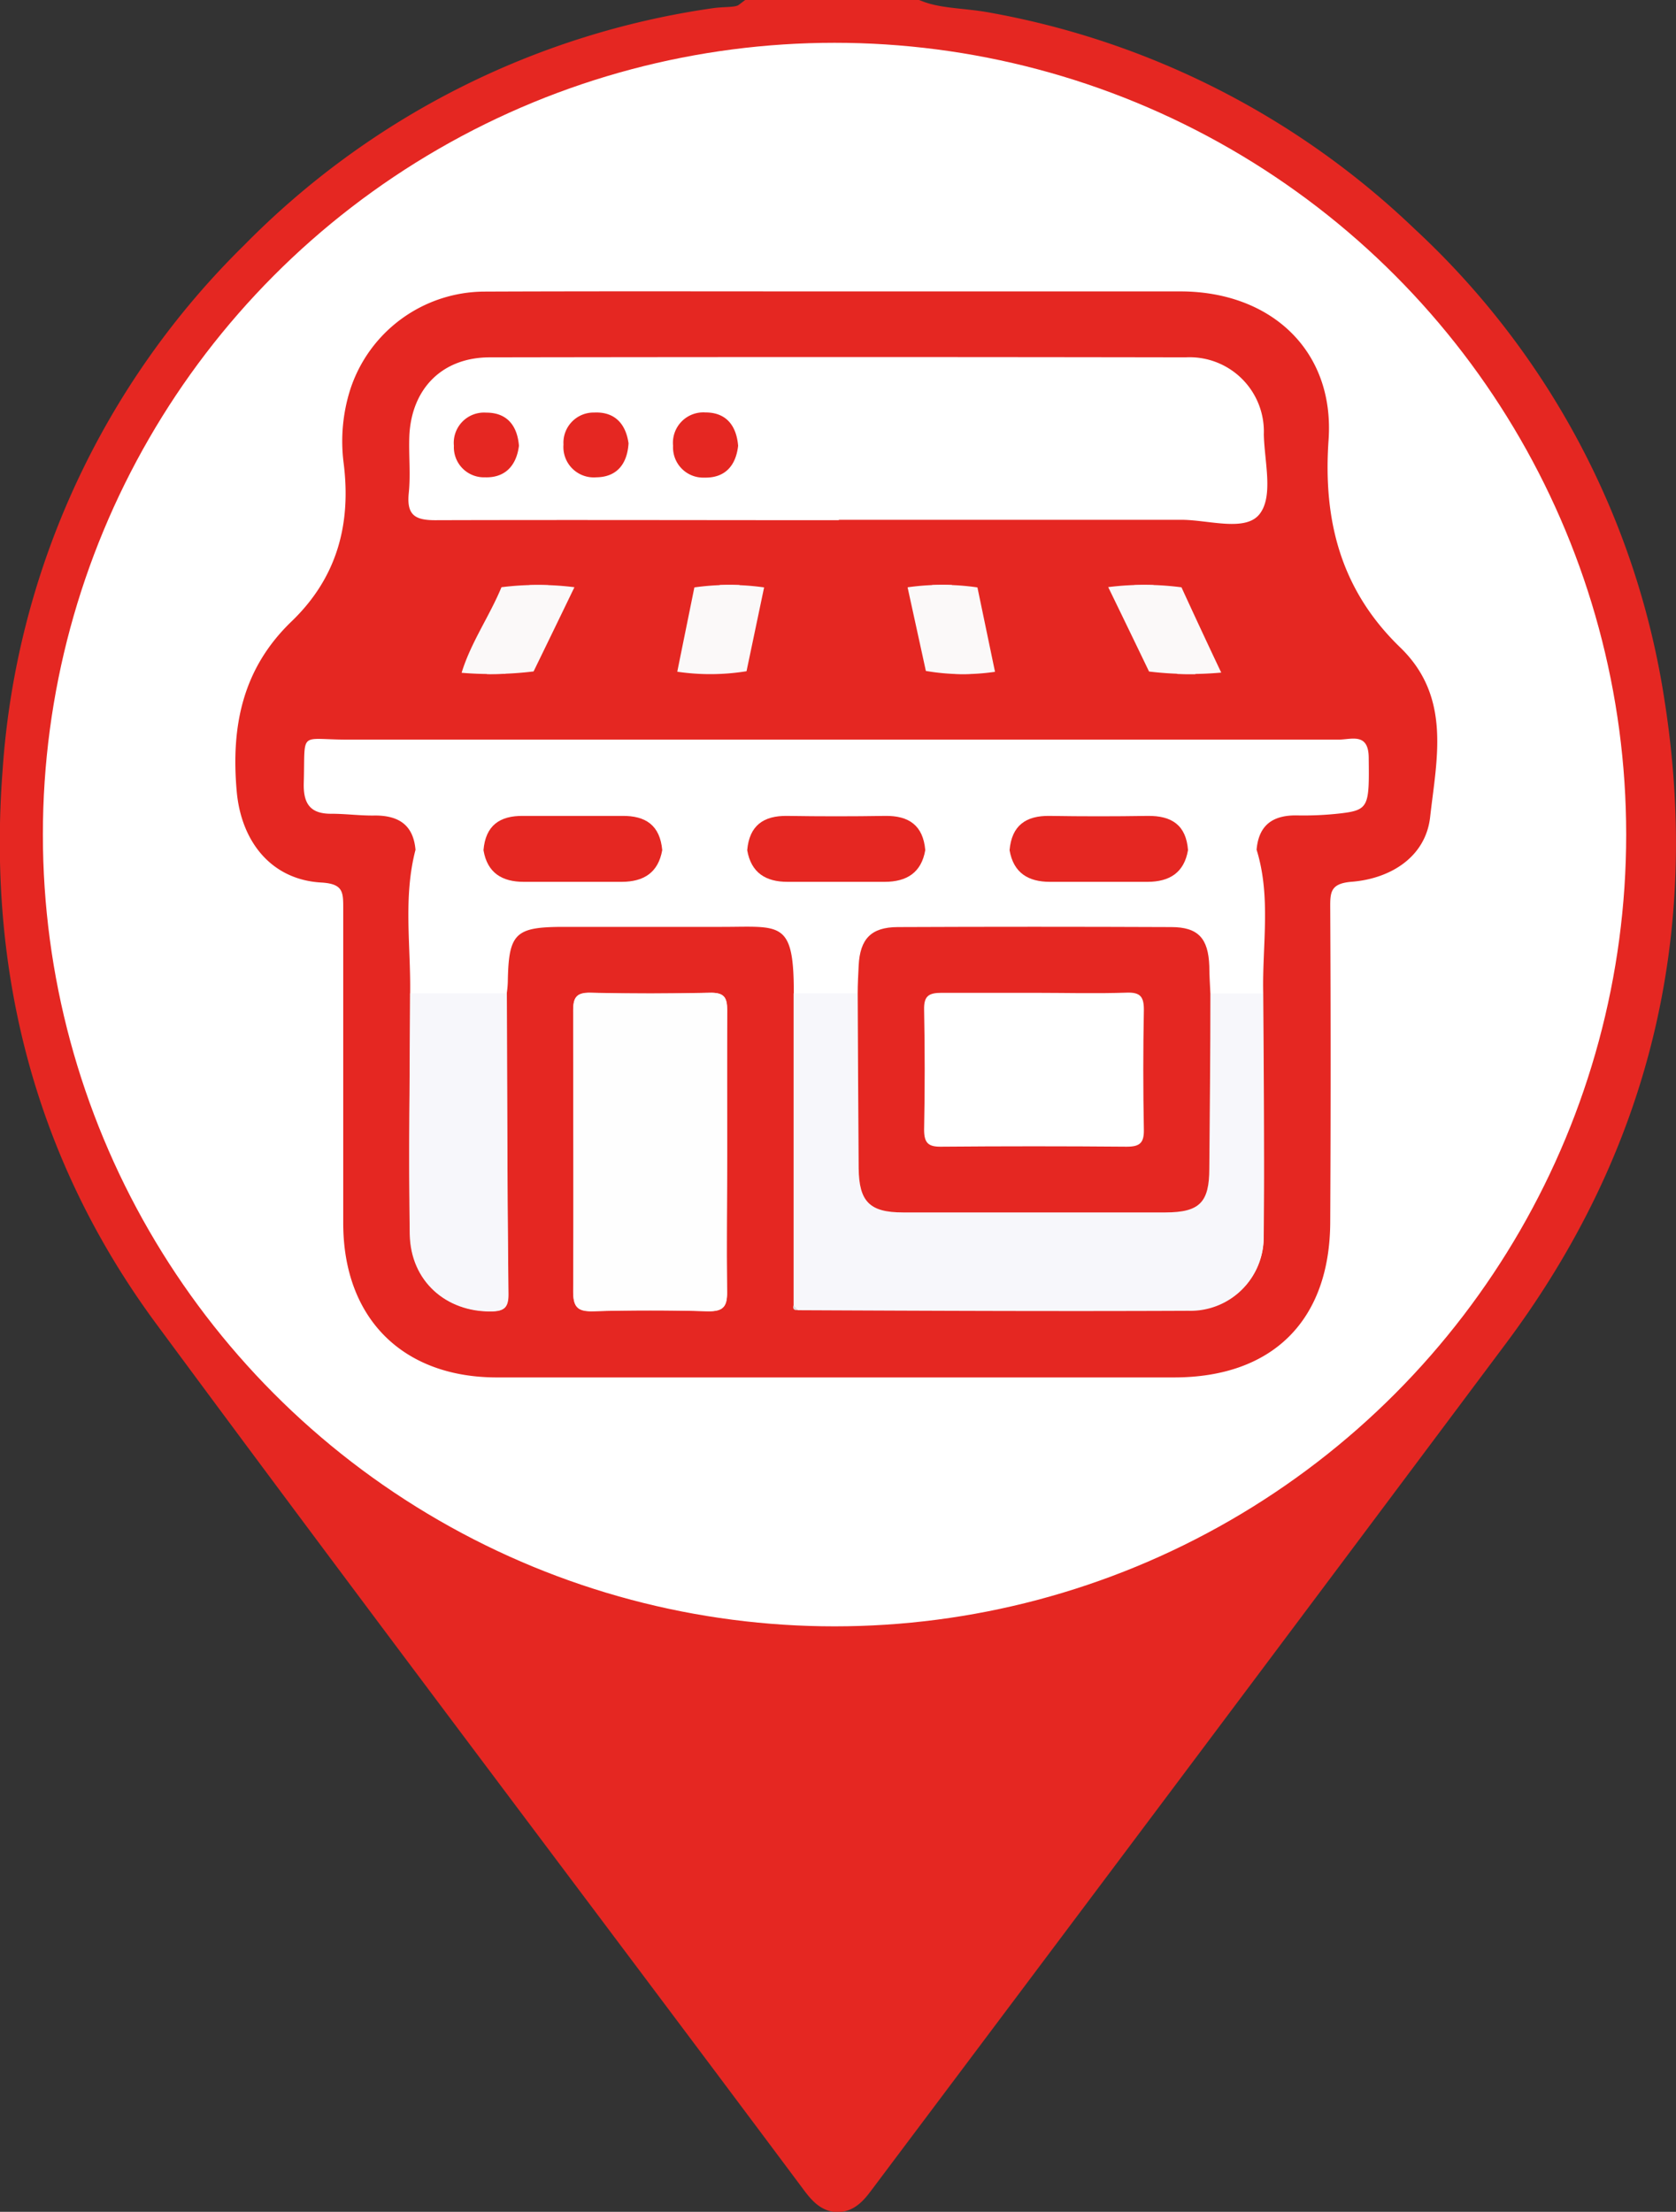 <svg id="Capa_1" data-name="Capa 1" xmlns="http://www.w3.org/2000/svg" viewBox="0 0 171.59 226.41"><rect x="0" y="0" width="171.59" height="226.41" fill="#333333" stroke="none"/><defs><style>.cls-1,.cls-3{fill:#e52722;}.cls-1,.cls-2{stroke:#e52722;stroke-miterlimit:10;}.cls-1{stroke-width:5px;}.cls-2{fill:#fff;stroke-width:4px;}.cls-4{fill:#f7f7fb;}.cls-5{fill:#fefefe;}.cls-6{fill:#fbf9f9;}.cls-7{fill:#dedde1;}</style></defs><title>store_d</title><path class="cls-1" d="M95,.87c2.33.88,4.83.8,7.25,1.25a81.91,81.91,0,0,1,42.23,21.5A80.25,80.25,0,0,1,169.3,70.35c3.7,23.41-1.46,44.89-15.72,64q-32.45,43.4-65,86.73c-1.22,1.65-1.67,1.63-2.89,0-22.09-29.58-44.39-59-66.32-88.69-12-16.26-16.78-34.88-15.24-55a80.71,80.71,0,0,1,24-52.15A81.45,81.45,0,0,1,74.66,1.69c1.27-.19,2.69.05,3.84-.82ZM87.14,28.74A55.34,55.34,0,0,0,31.82,84.27c0,29.84,24.86,54.85,54.27,55.14a55.34,55.34,0,1,0,1-110.67Z" transform="translate(-1.37 1.63)"/><circle class="cls-2" cx="85.44" cy="85.43" r="83.05"/><path class="cls-3" d="M87.15,28.2q17.52,0,35.06,0c9.21,0,15.82,6,15.18,15.2-.59,8.41,1.34,15.45,7.33,21.24,5.27,5.09,3.73,11.43,3.07,17.35-.45,4.07-4,6.31-8,6.64-2.24.17-2.24,1.08-2.23,2.74q.08,16,0,32c0,10.13-5.87,16-16,16H52.25c-9.67,0-15.72-6.06-15.74-15.75,0-10.75,0-21.51,0-32.26,0-1.68,0-2.52-2.25-2.65-5.12-.29-8.18-4.19-8.65-9.28C25,72.7,26.21,66.81,31.2,62c4.65-4.46,6.15-9.93,5.35-16.24a17.51,17.51,0,0,1,.67-7.49A14.51,14.51,0,0,1,51,28.22C63,28.17,75.08,28.2,87.15,28.2Zm35.18,30.29a29.42,29.42,0,0,0-7.5,0l-13.39,0a25.56,25.56,0,0,0-7.15,0H79.6a25.49,25.49,0,0,0-7.14,0l-12.28,0a30.12,30.12,0,0,0-7.47,0c-2.89,0-5.77,0-8.65-.12a2.94,2.94,0,0,0-2.79,1.42c-1.26,1.84-2.65,3.6-4,5.41-.37.51-1.07,1-.78,1.67s1.14.45,1.76.45c3.44,0,6.88,0,10.33-.07A35.81,35.81,0,0,0,56,67.1a109.11,109.11,0,0,0,14.69,0,23.09,23.09,0,0,0,7.09-.06,133.92,133.92,0,0,0,18.36,0,22.42,22.42,0,0,0,7.08.09,131.7,131.7,0,0,0,15.77,0,35.11,35.11,0,0,0,7.39.11l9.51.1c1.26,0,2.05-.09,1.08-1.7-4.21-7-4.62-7.3-12.71-7.24C123.63,58.39,123,58.45,122.33,58.49ZM53.26,100a10.4,10.4,0,0,0,.1-1.11c.08-5,.75-5.63,5.68-5.64,5.41,0,10.83,0,16.24,0,6,0,7.37-.72,7.36,6.77l0,31.95c-.11.38.06.51.42.46,13.34,0,26.68.12,40,.06a7.48,7.48,0,0,0,7.69-7.59c.08-8.3,0-16.6-.05-24.9-.11-4.89.82-9.83-.68-14.65.22-2.54,1.68-3.55,4.14-3.51a33.37,33.37,0,0,0,4.47-.21c2.89-.34,2.93-.74,2.87-5.66,0-2.65-1.77-1.89-3.07-1.89q-50.76,0-101.52,0c-5,0-4.28-1-4.44,4.42-.06,2.08.61,3.19,2.83,3.17,1.49,0,3,.21,4.47.18,2.46,0,3.92,1,4.14,3.51-1.27,4.85-.48,9.77-.55,14.66,0,8.22-.17,16.43,0,24.65.08,4.81,3.72,8,8.36,7.91,1.38,0,1.72-.47,1.71-1.77C53.31,120.57,53.3,110.3,53.26,100Zm34-48.42c11.69,0,23.37,0,35.06,0,2.77,0,6.55,1.26,8-.58s.5-5.37.44-8.17a7.6,7.6,0,0,0-8-7.88q-35.62-.06-71.24,0c-4.86,0-8,3.18-8.24,8-.08,2,.14,3.94-.06,5.89-.23,2.26.63,2.8,2.81,2.78C59.76,51.58,73.51,51.62,87.25,51.62ZM75.81,116.33c0-4.85,0-9.7,0-14.55,0-1.29-.3-1.81-1.7-1.78-4.1.09-8.2.1-12.3,0-1.64,0-1.77.7-1.76,2,0,9.51.05,19,0,28.54,0,1.55.38,2.11,2,2.06q5.87-.17,11.75,0c1.57,0,2.06-.42,2-2C75.75,125.84,75.81,121.08,75.81,116.33Z" transform="translate(-1.37 1.63)"/><path class="cls-4" d="M82.62,132l0-31.95,6.54,0c0,6,0,11.94.1,17.91,0,3.42,1.13,4.51,4.54,4.52q13.44,0,26.88,0c3.46,0,4.46-1,4.48-4.5,0-6,.07-12,.11-17.92h5.41c0,8.3.13,16.6.05,24.9a7.48,7.48,0,0,1-7.69,7.59c-13.34.06-26.68,0-40-.06Z" transform="translate(-1.37 1.63)"/><path class="cls-5" d="M75.81,116.33c0,4.75-.06,9.51,0,14.26,0,1.6-.46,2.06-2,2q-5.88-.17-11.75,0c-1.63,0-2-.51-2-2.06.07-9.52,0-19,0-28.54,0-1.31.12-2.06,1.76-2,4.1.1,8.2.09,12.3,0,1.4,0,1.71.49,1.7,1.78C75.78,106.63,75.81,111.48,75.81,116.33Z" transform="translate(-1.37 1.63)"/><path class="cls-4" d="M43.36,100.05h9.9c0,10.26.05,20.53.13,30.8,0,1.3-.33,1.75-1.71,1.77-4.64.06-8.28-3.1-8.36-7.91C43.19,116.48,43.33,108.27,43.36,100.05Z" transform="translate(-1.37 1.63)"/><path class="cls-1" d="M96.16,67.05a133.92,133.92,0,0,1-18.36,0l1.8-8.58H94.29C94.91,61.34,95.54,64.2,96.16,67.05Z" transform="translate(-1.37 1.63)"/><path class="cls-1" d="M119,67.11a131.7,131.7,0,0,1-15.77,0l-1.8-8.64,13.39,0Q116.93,62.79,119,67.11Z" transform="translate(-1.37 1.63)"/><path class="cls-1" d="M60.18,58.47l12.28,0c-.58,2.87-1.17,5.75-1.75,8.63A109.11,109.11,0,0,1,56,67.1Q58.09,62.78,60.18,58.47Z" transform="translate(-1.37 1.63)"/><path class="cls-1" d="M48.63,67.24c-3.45,0-6.89.07-10.33.07-.62,0-1.45.28-1.76-.45s.41-1.16.78-1.67c1.3-1.81,2.69-3.57,4-5.41a2.94,2.94,0,0,1,2.79-1.42c2.88.1,5.76.09,8.65.12C51.48,61.46,49.58,64.13,48.63,67.24Z" transform="translate(-1.37 1.63)"/><path class="cls-1" d="M122.33,58.49c.65,0,1.3-.1,2-.11,8.09-.06,8.5.22,12.71,7.24,1,1.61.18,1.71-1.08,1.7l-9.51-.1Q124.36,62.86,122.33,58.49Z" transform="translate(-1.37 1.63)"/><path class="cls-6" d="M48.63,67.24c.95-3.11,2.85-5.78,4.08-8.76a30.12,30.12,0,0,1,7.47,0Q58.1,62.79,56,67.1A35.81,35.81,0,0,1,48.63,67.24Z" transform="translate(-1.37 1.63)"/><path class="cls-6" d="M122.33,58.49q2,4.36,4.07,8.73a35.11,35.11,0,0,1-7.39-.11q-2.08-4.32-4.18-8.64A29.42,29.42,0,0,1,122.33,58.49Z" transform="translate(-1.37 1.63)"/><path class="cls-6" d="M101.44,58.5l1.8,8.64a22.42,22.42,0,0,1-7.08-.09c-.62-2.85-1.25-5.71-1.87-8.56A25.19,25.19,0,0,1,101.44,58.5Z" transform="translate(-1.37 1.63)"/><path class="cls-6" d="M70.71,67.13c.58-2.88,1.17-5.76,1.75-8.63a25.49,25.49,0,0,1,7.14,0l-1.8,8.58A23.09,23.09,0,0,1,70.71,67.13Z" transform="translate(-1.37 1.63)"/><path class="cls-7" d="M82.62,132l.42.46C82.68,132.52,82.51,132.39,82.62,132Z" transform="translate(-1.37 1.63)"/><path class="cls-3" d="M54.5,44c-.25,2-1.39,3.3-3.48,3.23A3.08,3.08,0,0,1,47.84,44a3.1,3.1,0,0,1,3.31-3.39C53.24,40.6,54.33,41.9,54.5,44Z" transform="translate(-1.37 1.63)"/><path class="cls-3" d="M65.72,43.75c-.13,2.15-1.23,3.46-3.3,3.48a3.11,3.11,0,0,1-3.36-3.35A3.09,3.09,0,0,1,62.2,40.6C64.3,40.5,65.44,41.75,65.72,43.75Z" transform="translate(-1.37 1.63)"/><path class="cls-3" d="M76.94,44c-.23,2.06-1.36,3.31-3.45,3.26A3.09,3.09,0,0,1,70.28,44a3.11,3.11,0,0,1,3.3-3.41C75.67,40.58,76.76,41.88,76.94,44Z" transform="translate(-1.37 1.63)"/><path class="cls-3" d="M69.17,85.39c-.41,2.33-1.92,3.24-4.14,3.25H55c-2.22,0-3.74-.91-4.13-3.24.21-2.52,1.65-3.55,4.1-3.51,3.35,0,6.71,0,10.06,0C67.51,81.85,68.94,82.88,69.17,85.39Z" transform="translate(-1.37 1.63)"/><path class="cls-3" d="M96.1,85.39c-.4,2.33-1.92,3.24-4.14,3.25H82c-2.21,0-3.73-.91-4.13-3.24.22-2.52,1.66-3.55,4.11-3.51q5,.08,10,0C94.44,81.85,95.88,82.88,96.1,85.39Z" transform="translate(-1.37 1.63)"/><path class="cls-3" d="M123,85.39c-.4,2.33-1.91,3.24-4.13,3.25h-10c-2.22,0-3.74-.91-4.14-3.24.22-2.52,1.66-3.55,4.11-3.51q5,.08,10,0C121.38,81.85,122.81,82.88,123,85.39Z" transform="translate(-1.37 1.63)"/><path class="cls-3" d="M89.18,100c0-.93.06-1.86.1-2.79.14-2.73,1.27-3.93,4-3.94q14-.06,28,0c2.76,0,3.8,1.15,3.9,4,0,.93.07,1.86.11,2.79,0,6-.06,11.94-.11,17.92,0,3.48-1,4.49-4.48,4.5q-13.44,0-26.88,0c-3.41,0-4.5-1.1-4.54-4.52C89.23,112,89.21,106,89.18,100Zm18.08,0c-3.17,0-6.34,0-9.5,0-1.3,0-1.81.32-1.78,1.71q.12,6.15,0,12.3c0,1.34.41,1.76,1.74,1.74q9.51-.08,19,0c1.32,0,1.78-.36,1.76-1.72q-.12-6.15,0-12.3c0-1.32-.36-1.79-1.72-1.75C113.6,100.09,110.43,100,107.26,100Z" transform="translate(-1.37 1.63)"/></svg>